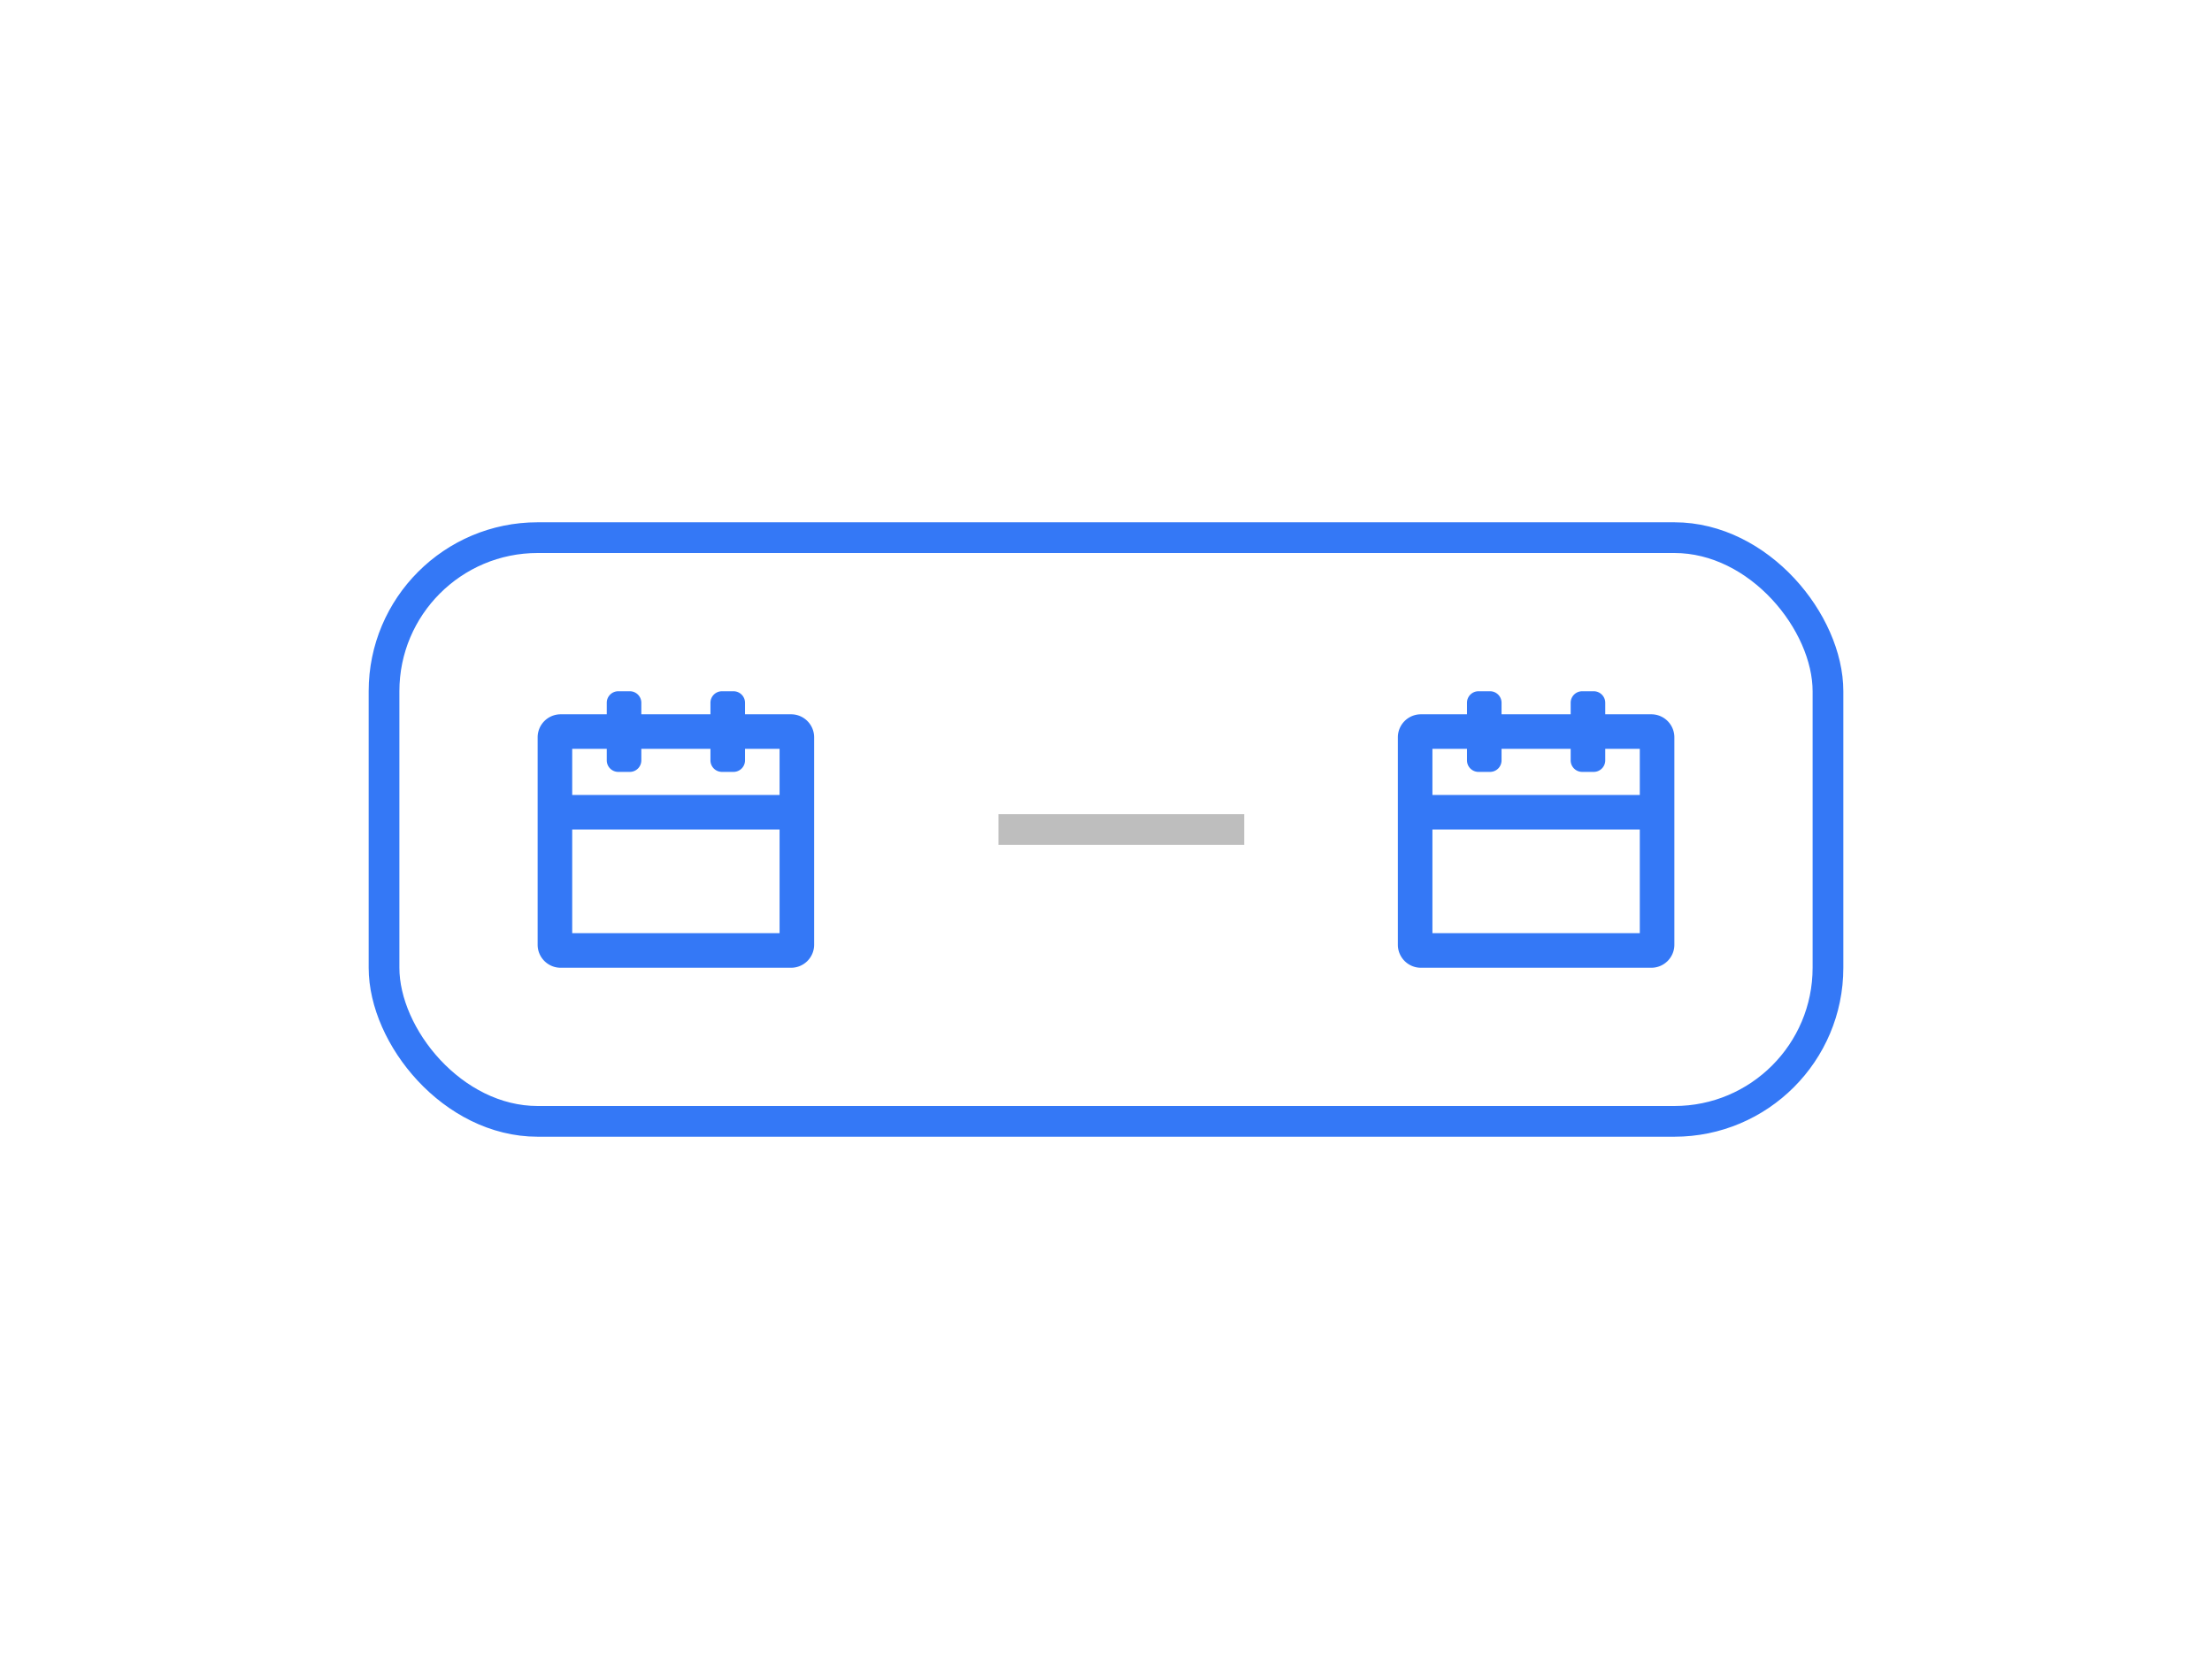 <svg width="72" height="54" viewBox="0 0 72 54" fill="none" xmlns="http://www.w3.org/2000/svg">
	<rect x="12.5" y="17.5" width="47" height="19" rx="5" stroke="#3478f6"></rect>
	<path d="M40.5 27h-8" stroke="#bebebe"></path>
	<path fill-rule="evenodd" clip-rule="evenodd"
		d="M48.125 22.5a.375.375 0 0 0-.375.375v.375h-1.5a.75.75 0 0 0-.75.75v6.75c0 .414.336.75.75.75h7.5a.75.75 0 0 0 .75-.75V24a.75.75 0 0 0-.75-.75h-1.5v-.375a.375.375 0 0 0-.375-.375H51.5a.375.375 0 0 0-.375.375v.375h-2.25v-.375a.375.375 0 0 0-.375-.375h-.375zm-1.5 1.875h1.125v.375c0 .207.168.375.375.375h.375a.375.375 0 0 0 .375-.375v-.375h2.25v.375c0 .207.168.375.375.375h.375a.375.375 0 0 0 .375-.375v-.375h1.125v1.5h-6.75v-1.5zm0 2.625v3.375h6.75V27h-6.75zM20.125 22.5a.375.375 0 0 0-.375.375v.375h-1.5a.75.75 0 0 0-.75.75v6.75c0 .414.336.75.75.75h7.5a.75.75 0 0 0 .75-.75V24a.75.75 0 0 0-.75-.75h-1.5v-.375a.375.375 0 0 0-.375-.375H23.5a.375.375 0 0 0-.375.375v.375h-2.25v-.375a.375.375 0 0 0-.375-.375h-.375zm-1.5 1.875h1.125v.375c0 .207.168.375.375.375h.375a.375.375 0 0 0 .375-.375v-.375h2.25v.375c0 .207.168.375.375.375h.375a.375.375 0 0 0 .375-.375v-.375h1.125v1.5h-6.75v-1.5zm0 2.625v3.375h6.75V27h-6.75z"
		fill="#3478f6"></path>
</svg>